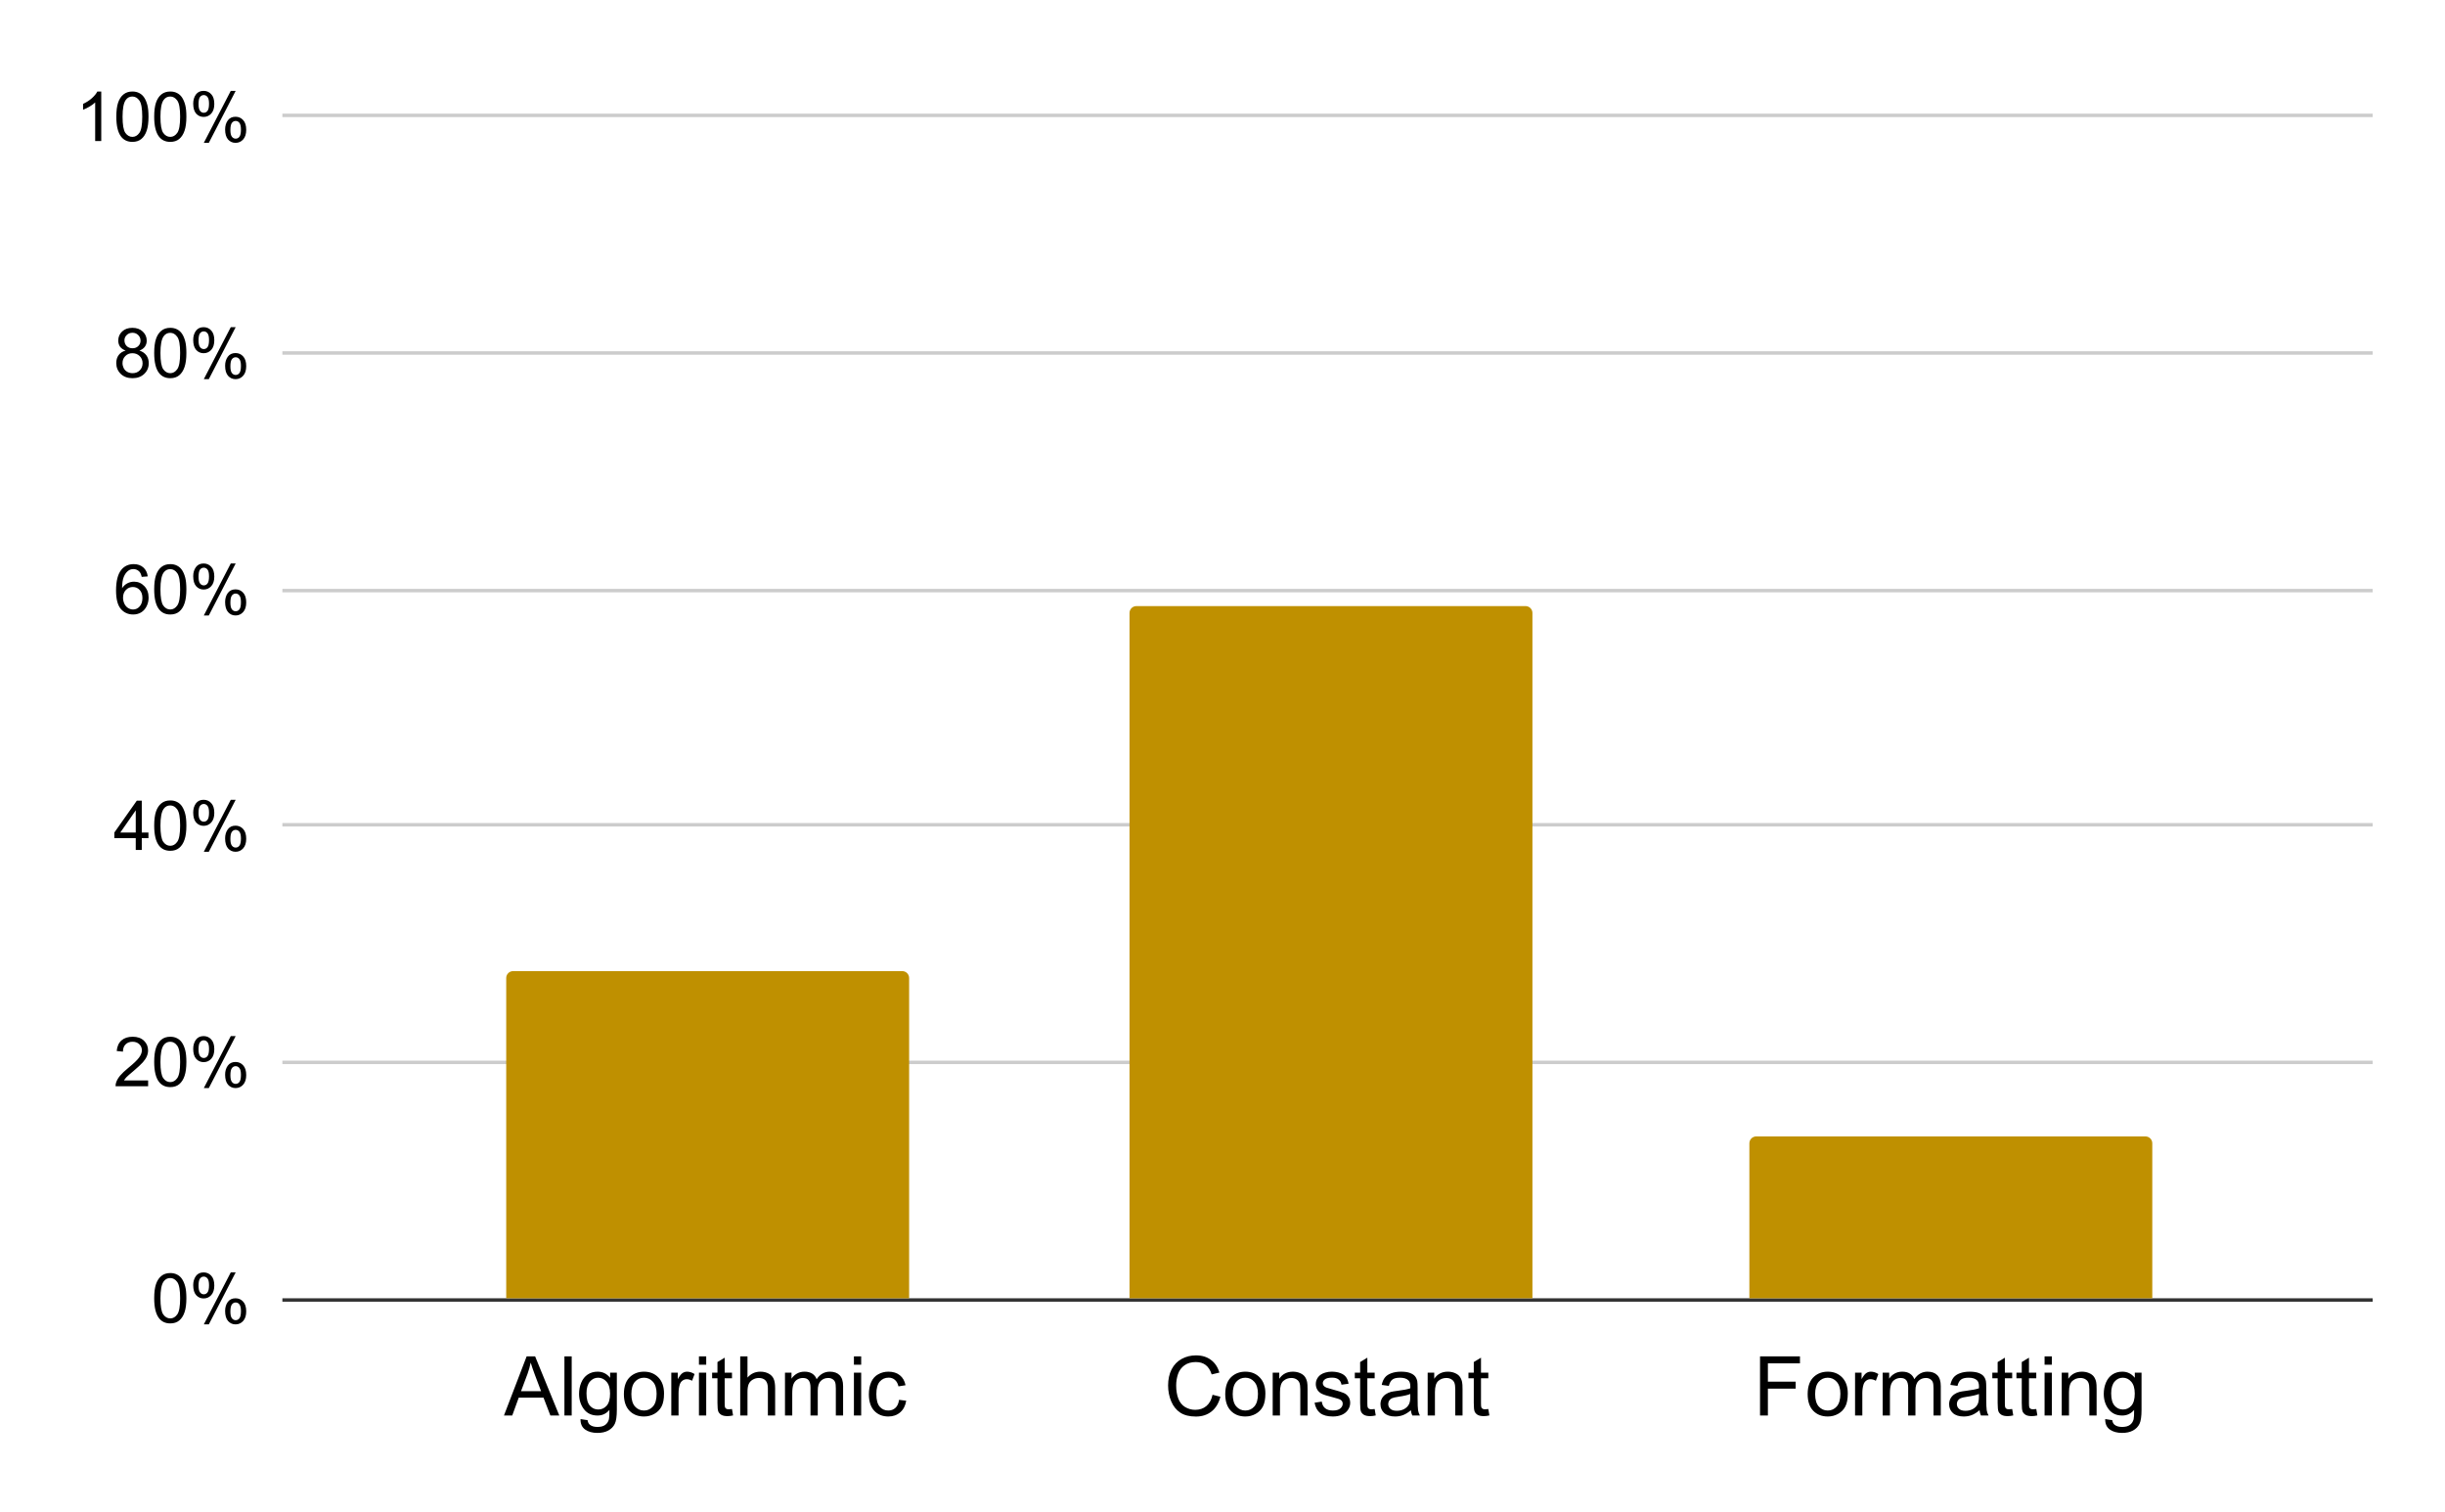 <svg version="1.1" viewBox="0.0 0.0 710.0 439.0" fill="none" stroke="none" stroke-linecap="square" stroke-miterlimit="10" width="710" height="439" xmlns:xlink="http://www.w3.org/1999/xlink" xmlns="http://www.w3.org/2000/svg"><path fill="#ffffff" fill-opacity="0.0" d="M0 0L710.0 0L710.0 439.0L0 439.0L0 0Z" fill-rule="nonzero"/><path stroke="#333333" stroke-width="1.0" stroke-linecap="butt" d="M82.5 377.5L688.5 377.5" fill-rule="nonzero"/><path stroke="#cccccc" stroke-width="1.0" stroke-linecap="butt" d="M82.5 308.5L688.5 308.5" fill-rule="nonzero"/><path stroke="#cccccc" stroke-width="1.0" stroke-linecap="butt" d="M82.5 239.5L688.5 239.5" fill-rule="nonzero"/><path stroke="#cccccc" stroke-width="1.0" stroke-linecap="butt" d="M82.5 171.5L688.5 171.5" fill-rule="nonzero"/><path stroke="#cccccc" stroke-width="1.0" stroke-linecap="butt" d="M82.5 102.5L688.5 102.5" fill-rule="nonzero"/><path stroke="#cccccc" stroke-width="1.0" stroke-linecap="butt" d="M82.5 33.5L688.5 33.5" fill-rule="nonzero"/><clipPath id="id_0"><path d="M82.95 33.95L688.05 33.95L688.05 377.05L82.95 377.05L82.95 33.95Z" clip-rule="nonzero"/></clipPath><path stroke="#000000" stroke-width="0.0" stroke-linecap="butt" stroke-opacity="0.0" clip-path="url(#id_0)" d="M264.0 377.0L147.0 377.0L147.0 284.0C147.0 282.895 147.895 282.0 149.0 282.0L262.0 282.0C263.105 282.0 264.0 282.895 264.0 284.0Z" fill-rule="nonzero"/><path fill="#bf9000" clip-path="url(#id_0)" d="M264.0 377.0L147.0 377.0L147.0 284.0C147.0 282.895 147.895 282.0 149.0 282.0L262.0 282.0C263.105 282.0 264.0 282.895 264.0 284.0Z" fill-rule="nonzero"/><path stroke="#000000" stroke-width="0.0" stroke-linecap="butt" stroke-opacity="0.0" clip-path="url(#id_0)" d="M445.0 377.0L328.0 377.0L328.0 178.0C328.0 176.895 328.895 176.0 330.0 176.0L443.0 176.0C444.105 176.0 445.0 176.895 445.0 178.0Z" fill-rule="nonzero"/><path fill="#bf9000" clip-path="url(#id_0)" d="M445.0 377.0L328.0 377.0L328.0 178.0C328.0 176.895 328.895 176.0 330.0 176.0L443.0 176.0C444.105 176.0 445.0 176.895 445.0 178.0Z" fill-rule="nonzero"/><path stroke="#000000" stroke-width="0.0" stroke-linecap="butt" stroke-opacity="0.0" clip-path="url(#id_0)" d="M625.0 377.0L508.0 377.0L508.0 332.0C508.0 330.895 508.895 330.0 510.0 330.0L623.0 330.0C624.105 330.0 625.0 330.895 625.0 332.0Z" fill-rule="nonzero"/><path fill="#bf9000" clip-path="url(#id_0)" d="M625.0 377.0L508.0 377.0L508.0 332.0C508.0 330.895 508.895 330.0 510.0 330.0L623.0 330.0C624.105 330.0 625.0 330.895 625.0 332.0Z" fill-rule="nonzero"/><path fill="#000000" d="M44.778 376.988Q44.778 374.456 45.294 372.909Q45.825 371.347 46.856 370.519Q47.888 369.675 49.45 369.675Q50.606 369.675 51.466 370.144Q52.341 370.597 52.903 371.472Q53.466 372.347 53.794 373.613Q54.122 374.863 54.122 376.988Q54.122 379.503 53.591 381.05Q53.075 382.597 52.044 383.456Q51.028 384.3 49.45 384.3Q47.372 384.3 46.2 382.816Q44.778 381.019 44.778 376.988ZM46.591 376.988Q46.591 380.519 47.403 381.691Q48.231 382.847 49.45 382.847Q50.653 382.847 51.481 381.675Q52.309 380.503 52.309 376.988Q52.309 373.456 51.481 372.3Q50.653 371.128 49.434 371.128Q48.216 371.128 47.497 372.159Q46.591 373.456 46.591 376.988ZM56.106 373.175Q56.106 371.644 56.872 370.566Q57.653 369.488 59.122 369.488Q60.466 369.488 61.341 370.456Q62.231 371.409 62.231 373.284Q62.231 375.097 61.341 376.081Q60.45 377.05 59.138 377.05Q57.841 377.05 56.966 376.097Q56.106 375.128 56.106 373.175ZM59.169 370.706Q58.513 370.706 58.075 371.269Q57.653 371.831 57.653 373.347Q57.653 374.722 58.091 375.284Q58.528 375.847 59.169 375.847Q59.841 375.847 60.263 375.284Q60.7 374.706 60.7 373.206Q60.7 371.816 60.263 371.269Q59.825 370.706 59.169 370.706ZM59.184 384.581L67.013 369.488L68.434 369.488L60.638 384.581L59.184 384.581ZM65.372 380.691Q65.372 379.144 66.138 378.081Q66.919 377.003 68.388 377.003Q69.731 377.003 70.606 377.972Q71.497 378.925 71.497 380.8Q71.497 382.613 70.606 383.597Q69.716 384.581 68.403 384.581Q67.106 384.581 66.231 383.613Q65.372 382.628 65.372 380.691ZM68.434 378.222Q67.778 378.222 67.341 378.784Q66.903 379.347 66.903 380.863Q66.903 382.238 67.341 382.8Q67.778 383.363 68.434 383.363Q69.106 383.363 69.528 382.8Q69.966 382.238 69.966 380.722Q69.966 379.347 69.528 378.784Q69.091 378.222 68.434 378.222Z" fill-rule="nonzero"/><path fill="#000000" d="M43.013 313.743L43.013 315.43L33.559 315.43Q33.544 314.789 33.763 314.211Q34.122 313.243 34.919 312.305Q35.716 311.368 37.216 310.133Q39.559 308.227 40.372 307.118Q41.2 305.993 41.2 304.993Q41.2 303.946 40.45 303.227Q39.7 302.508 38.497 302.508Q37.231 302.508 36.466 303.274Q35.7 304.039 35.7 305.383L33.888 305.196Q34.075 303.18 35.278 302.118Q36.497 301.055 38.544 301.055Q40.591 301.055 41.794 302.196Q42.997 303.336 42.997 305.024Q42.997 305.883 42.638 306.727Q42.294 307.555 41.481 308.477Q40.669 309.383 38.778 310.993Q37.184 312.321 36.731 312.789Q36.294 313.258 35.997 313.743L43.013 313.743ZM44.778 308.368Q44.778 305.836 45.294 304.289Q45.825 302.727 46.856 301.899Q47.888 301.055 49.45 301.055Q50.606 301.055 51.466 301.524Q52.341 301.977 52.903 302.852Q53.466 303.727 53.794 304.993Q54.122 306.243 54.122 308.368Q54.122 310.883 53.591 312.43Q53.075 313.977 52.044 314.836Q51.028 315.68 49.45 315.68Q47.372 315.68 46.2 314.196Q44.778 312.399 44.778 308.368ZM46.591 308.368Q46.591 311.899 47.403 313.071Q48.231 314.227 49.45 314.227Q50.653 314.227 51.481 313.055Q52.309 311.883 52.309 308.368Q52.309 304.836 51.481 303.68Q50.653 302.508 49.434 302.508Q48.216 302.508 47.497 303.539Q46.591 304.836 46.591 308.368ZM56.106 304.555Q56.106 303.024 56.872 301.946Q57.653 300.868 59.122 300.868Q60.466 300.868 61.341 301.836Q62.231 302.789 62.231 304.664Q62.231 306.477 61.341 307.461Q60.45 308.43 59.138 308.43Q57.841 308.43 56.966 307.477Q56.106 306.508 56.106 304.555ZM59.169 302.086Q58.513 302.086 58.075 302.649Q57.653 303.211 57.653 304.727Q57.653 306.102 58.091 306.664Q58.528 307.227 59.169 307.227Q59.841 307.227 60.263 306.664Q60.7 306.086 60.7 304.586Q60.7 303.196 60.263 302.649Q59.825 302.086 59.169 302.086ZM59.184 315.961L67.013 300.868L68.434 300.868L60.638 315.961L59.184 315.961ZM65.372 312.071Q65.372 310.524 66.138 309.461Q66.919 308.383 68.388 308.383Q69.731 308.383 70.606 309.352Q71.497 310.305 71.497 312.18Q71.497 313.993 70.606 314.977Q69.716 315.961 68.403 315.961Q67.106 315.961 66.231 314.993Q65.372 314.008 65.372 312.071ZM68.434 309.602Q67.778 309.602 67.341 310.164Q66.903 310.727 66.903 312.243Q66.903 313.618 67.341 314.18Q67.778 314.743 68.434 314.743Q69.106 314.743 69.528 314.18Q69.966 313.618 69.966 312.102Q69.966 310.727 69.528 310.164Q69.091 309.602 68.434 309.602Z" fill-rule="nonzero"/><path fill="#000000" d="M39.419 246.81L39.419 243.388L33.2 243.388L33.2 241.763L39.731 232.498L41.169 232.498L41.169 241.763L43.106 241.763L43.106 243.388L41.169 243.388L41.169 246.81L39.419 246.81ZM39.419 241.763L39.419 235.31L34.934 241.763L39.419 241.763ZM44.778 239.748Q44.778 237.216 45.294 235.669Q45.825 234.107 46.856 233.279Q47.888 232.435 49.45 232.435Q50.606 232.435 51.466 232.904Q52.341 233.357 52.903 234.232Q53.466 235.107 53.794 236.373Q54.122 237.623 54.122 239.748Q54.122 242.263 53.591 243.81Q53.075 245.357 52.044 246.216Q51.028 247.06 49.45 247.06Q47.372 247.06 46.2 245.576Q44.778 243.779 44.778 239.748ZM46.591 239.748Q46.591 243.279 47.403 244.451Q48.231 245.607 49.45 245.607Q50.653 245.607 51.481 244.435Q52.309 243.263 52.309 239.748Q52.309 236.216 51.481 235.06Q50.653 233.888 49.434 233.888Q48.216 233.888 47.497 234.919Q46.591 236.216 46.591 239.748ZM56.106 235.935Q56.106 234.404 56.872 233.326Q57.653 232.248 59.122 232.248Q60.466 232.248 61.341 233.216Q62.231 234.169 62.231 236.044Q62.231 237.857 61.341 238.841Q60.45 239.81 59.138 239.81Q57.841 239.81 56.966 238.857Q56.106 237.888 56.106 235.935ZM59.169 233.466Q58.513 233.466 58.075 234.029Q57.653 234.591 57.653 236.107Q57.653 237.482 58.091 238.044Q58.528 238.607 59.169 238.607Q59.841 238.607 60.263 238.044Q60.7 237.466 60.7 235.966Q60.7 234.576 60.263 234.029Q59.825 233.466 59.169 233.466ZM59.184 247.341L67.013 232.248L68.434 232.248L60.638 247.341L59.184 247.341ZM65.372 243.451Q65.372 241.904 66.138 240.841Q66.919 239.763 68.388 239.763Q69.731 239.763 70.606 240.732Q71.497 241.685 71.497 243.56Q71.497 245.373 70.606 246.357Q69.716 247.341 68.403 247.341Q67.106 247.341 66.231 246.373Q65.372 245.388 65.372 243.451ZM68.434 240.982Q67.778 240.982 67.341 241.544Q66.903 242.107 66.903 243.623Q66.903 244.998 67.341 245.56Q67.778 246.123 68.434 246.123Q69.106 246.123 69.528 245.56Q69.966 244.998 69.966 243.482Q69.966 242.107 69.528 241.544Q69.091 240.982 68.434 240.982Z" fill-rule="nonzero"/><path fill="#000000" d="M42.903 167.377L41.153 167.518Q40.919 166.487 40.497 166.018Q39.778 165.252 38.731 165.252Q37.888 165.252 37.263 165.721Q36.434 166.331 35.95 167.502Q35.466 168.659 35.45 170.799Q36.091 169.846 36.997 169.377Q37.919 168.909 38.934 168.909Q40.684 168.909 41.919 170.206Q43.153 171.487 43.153 173.534Q43.153 174.893 42.575 176.049Q41.997 177.206 40.981 177.831Q39.966 178.44 38.669 178.44Q36.481 178.44 35.091 176.831Q33.7 175.206 33.7 171.487Q33.7 167.346 35.231 165.456Q36.575 163.815 38.841 163.815Q40.528 163.815 41.606 164.768Q42.684 165.706 42.903 167.377ZM35.731 173.549Q35.731 174.456 36.106 175.284Q36.497 176.112 37.184 176.549Q37.888 176.987 38.638 176.987Q39.763 176.987 40.559 176.096Q41.356 175.19 41.356 173.643Q41.356 172.159 40.559 171.315Q39.778 170.456 38.575 170.456Q37.388 170.456 36.559 171.315Q35.731 172.159 35.731 173.549ZM44.778 171.127Q44.778 168.596 45.294 167.049Q45.825 165.487 46.856 164.659Q47.888 163.815 49.45 163.815Q50.606 163.815 51.466 164.284Q52.341 164.737 52.903 165.612Q53.466 166.487 53.794 167.752Q54.122 169.002 54.122 171.127Q54.122 173.643 53.591 175.19Q53.075 176.737 52.044 177.596Q51.028 178.44 49.45 178.44Q47.372 178.44 46.2 176.956Q44.778 175.159 44.778 171.127ZM46.591 171.127Q46.591 174.659 47.403 175.831Q48.231 176.987 49.45 176.987Q50.653 176.987 51.481 175.815Q52.309 174.643 52.309 171.127Q52.309 167.596 51.481 166.44Q50.653 165.268 49.434 165.268Q48.216 165.268 47.497 166.299Q46.591 167.596 46.591 171.127ZM56.106 167.315Q56.106 165.784 56.872 164.706Q57.653 163.627 59.122 163.627Q60.466 163.627 61.341 164.596Q62.231 165.549 62.231 167.424Q62.231 169.237 61.341 170.221Q60.45 171.19 59.138 171.19Q57.841 171.19 56.966 170.237Q56.106 169.268 56.106 167.315ZM59.169 164.846Q58.513 164.846 58.075 165.409Q57.653 165.971 57.653 167.487Q57.653 168.862 58.091 169.424Q58.528 169.987 59.169 169.987Q59.841 169.987 60.263 169.424Q60.7 168.846 60.7 167.346Q60.7 165.956 60.263 165.409Q59.825 164.846 59.169 164.846ZM59.184 178.721L67.013 163.627L68.434 163.627L60.638 178.721L59.184 178.721ZM65.372 174.831Q65.372 173.284 66.138 172.221Q66.919 171.143 68.388 171.143Q69.731 171.143 70.606 172.112Q71.497 173.065 71.497 174.94Q71.497 176.752 70.606 177.737Q69.716 178.721 68.403 178.721Q67.106 178.721 66.231 177.752Q65.372 176.768 65.372 174.831ZM68.434 172.362Q67.778 172.362 67.341 172.924Q66.903 173.487 66.903 175.002Q66.903 176.377 67.341 176.94Q67.778 177.502 68.434 177.502Q69.106 177.502 69.528 176.94Q69.966 176.377 69.966 174.862Q69.966 173.487 69.528 172.924Q69.091 172.362 68.434 172.362Z" fill-rule="nonzero"/><path fill="#000000" d="M36.481 101.804Q35.388 101.398 34.856 100.664Q34.341 99.914 34.341 98.882Q34.341 97.32 35.466 96.257Q36.591 95.195 38.45 95.195Q40.325 95.195 41.466 96.289Q42.606 97.367 42.606 98.929Q42.606 99.929 42.075 100.664Q41.559 101.398 40.497 101.804Q41.825 102.242 42.513 103.195Q43.2 104.148 43.2 105.476Q43.2 107.32 41.888 108.57Q40.591 109.82 38.481 109.82Q36.356 109.82 35.059 108.57Q33.763 107.304 33.763 105.429Q33.763 104.039 34.466 103.101Q35.184 102.148 36.481 101.804ZM36.138 98.82Q36.138 99.836 36.794 100.492Q37.45 101.132 38.481 101.132Q39.497 101.132 40.153 100.492Q40.809 99.851 40.809 98.929Q40.809 97.961 40.138 97.304Q39.466 96.632 38.466 96.632Q37.466 96.632 36.794 97.289Q36.138 97.929 36.138 98.82ZM35.575 105.445Q35.575 106.195 35.919 106.898Q36.278 107.601 36.981 107.992Q37.684 108.367 38.497 108.367Q39.763 108.367 40.575 107.554Q41.403 106.742 41.403 105.492Q41.403 104.226 40.559 103.398Q39.716 102.57 38.434 102.57Q37.2 102.57 36.388 103.398Q35.575 104.211 35.575 105.445ZM44.778 102.507Q44.778 99.976 45.294 98.429Q45.825 96.867 46.856 96.039Q47.888 95.195 49.45 95.195Q50.606 95.195 51.466 95.664Q52.341 96.117 52.903 96.992Q53.466 97.867 53.794 99.132Q54.122 100.382 54.122 102.507Q54.122 105.023 53.591 106.57Q53.075 108.117 52.044 108.976Q51.028 109.82 49.45 109.82Q47.372 109.82 46.2 108.336Q44.778 106.539 44.778 102.507ZM46.591 102.507Q46.591 106.039 47.403 107.211Q48.231 108.367 49.45 108.367Q50.653 108.367 51.481 107.195Q52.309 106.023 52.309 102.507Q52.309 98.976 51.481 97.82Q50.653 96.648 49.434 96.648Q48.216 96.648 47.497 97.679Q46.591 98.976 46.591 102.507ZM56.106 98.695Q56.106 97.164 56.872 96.086Q57.653 95.007 59.122 95.007Q60.466 95.007 61.341 95.976Q62.231 96.929 62.231 98.804Q62.231 100.617 61.341 101.601Q60.45 102.57 59.138 102.57Q57.841 102.57 56.966 101.617Q56.106 100.648 56.106 98.695ZM59.169 96.226Q58.513 96.226 58.075 96.789Q57.653 97.351 57.653 98.867Q57.653 100.242 58.091 100.804Q58.528 101.367 59.169 101.367Q59.841 101.367 60.263 100.804Q60.7 100.226 60.7 98.726Q60.7 97.336 60.263 96.789Q59.825 96.226 59.169 96.226ZM59.184 110.101L67.013 95.007L68.434 95.007L60.638 110.101L59.184 110.101ZM65.372 106.211Q65.372 104.664 66.138 103.601Q66.919 102.523 68.388 102.523Q69.731 102.523 70.606 103.492Q71.497 104.445 71.497 106.32Q71.497 108.132 70.606 109.117Q69.716 110.101 68.403 110.101Q67.106 110.101 66.231 109.132Q65.372 108.148 65.372 106.211ZM68.434 103.742Q67.778 103.742 67.341 104.304Q66.903 104.867 66.903 106.382Q66.903 107.757 67.341 108.32Q67.778 108.882 68.434 108.882Q69.106 108.882 69.528 108.32Q69.966 107.757 69.966 106.242Q69.966 104.867 69.528 104.304Q69.091 103.742 68.434 103.742Z" fill-rule="nonzero"/><path fill="#000000" d="M29.403 40.95L27.637 40.95L27.637 29.747Q27.012 30.356 25.981 30.966Q24.95 31.559 24.122 31.872L24.122 30.169Q25.606 29.481 26.7 28.497Q27.809 27.497 28.262 26.575L29.403 26.575L29.403 40.95ZM33.778 33.888Q33.778 31.356 34.294 29.809Q34.825 28.247 35.856 27.419Q36.888 26.575 38.45 26.575Q39.606 26.575 40.466 27.044Q41.341 27.497 41.903 28.372Q42.466 29.247 42.794 30.512Q43.122 31.762 43.122 33.888Q43.122 36.403 42.591 37.95Q42.075 39.497 41.044 40.356Q40.028 41.2 38.45 41.2Q36.372 41.2 35.2 39.716Q33.778 37.919 33.778 33.888ZM35.591 33.888Q35.591 37.419 36.403 38.591Q37.231 39.747 38.45 39.747Q39.653 39.747 40.481 38.575Q41.309 37.403 41.309 33.888Q41.309 30.356 40.481 29.2Q39.653 28.028 38.434 28.028Q37.216 28.028 36.497 29.059Q35.591 30.356 35.591 33.888ZM44.778 33.888Q44.778 31.356 45.294 29.809Q45.825 28.247 46.856 27.419Q47.888 26.575 49.45 26.575Q50.606 26.575 51.466 27.044Q52.341 27.497 52.903 28.372Q53.466 29.247 53.794 30.512Q54.122 31.762 54.122 33.888Q54.122 36.403 53.591 37.95Q53.075 39.497 52.044 40.356Q51.028 41.2 49.45 41.2Q47.372 41.2 46.2 39.716Q44.778 37.919 44.778 33.888ZM46.591 33.888Q46.591 37.419 47.403 38.591Q48.231 39.747 49.45 39.747Q50.653 39.747 51.481 38.575Q52.309 37.403 52.309 33.888Q52.309 30.356 51.481 29.2Q50.653 28.028 49.434 28.028Q48.216 28.028 47.497 29.059Q46.591 30.356 46.591 33.888ZM56.106 30.075Q56.106 28.544 56.872 27.466Q57.653 26.387 59.122 26.387Q60.466 26.387 61.341 27.356Q62.231 28.309 62.231 30.184Q62.231 31.997 61.341 32.981Q60.45 33.95 59.138 33.95Q57.841 33.95 56.966 32.997Q56.106 32.028 56.106 30.075ZM59.169 27.606Q58.513 27.606 58.075 28.169Q57.653 28.731 57.653 30.247Q57.653 31.622 58.091 32.184Q58.528 32.747 59.169 32.747Q59.841 32.747 60.263 32.184Q60.7 31.606 60.7 30.106Q60.7 28.716 60.263 28.169Q59.825 27.606 59.169 27.606ZM59.184 41.481L67.013 26.387L68.434 26.387L60.638 41.481L59.184 41.481ZM65.372 37.591Q65.372 36.044 66.138 34.981Q66.919 33.903 68.388 33.903Q69.731 33.903 70.606 34.872Q71.497 35.825 71.497 37.7Q71.497 39.513 70.606 40.497Q69.716 41.481 68.403 41.481Q67.106 41.481 66.231 40.513Q65.372 39.528 65.372 37.591ZM68.434 35.122Q67.778 35.122 67.341 35.684Q66.903 36.247 66.903 37.763Q66.903 39.138 67.341 39.7Q67.778 40.263 68.434 40.263Q69.106 40.263 69.528 39.7Q69.966 39.138 69.966 37.622Q69.966 36.247 69.528 35.684Q69.091 35.122 68.434 35.122Z" fill-rule="nonzero"/><path fill="#000000" d="M146.342 411.05L152.936 393.863L155.389 393.863L162.42 411.05L159.826 411.05L157.826 405.847L150.639 405.847L148.748 411.05L146.342 411.05ZM151.295 403.988L157.123 403.988L155.326 399.238Q154.514 397.066 154.108 395.675Q153.779 397.331 153.186 398.956L151.295 403.988ZM163.904 411.05L163.904 393.863L166.014 393.863L166.014 411.05L163.904 411.05ZM168.576 412.081L170.623 412.394Q170.748 413.331 171.342 413.769Q172.123 414.363 173.483 414.363Q174.951 414.363 175.748 413.769Q176.545 413.191 176.826 412.128Q176.983 411.488 176.967 409.425Q175.592 411.05 173.529 411.05Q170.967 411.05 169.561 409.206Q168.154 407.347 168.154 404.753Q168.154 402.972 168.795 401.472Q169.436 399.956 170.654 399.144Q171.889 398.316 173.545 398.316Q175.748 398.316 177.17 400.097L177.17 398.597L179.123 398.597L179.123 409.363Q179.123 412.269 178.529 413.472Q177.936 414.691 176.654 415.394Q175.373 416.097 173.498 416.097Q171.264 416.097 169.889 415.097Q168.529 414.097 168.576 412.081ZM170.311 404.597Q170.311 407.05 171.279 408.175Q172.264 409.3 173.733 409.3Q175.186 409.3 176.17 408.191Q177.154 407.066 177.154 404.675Q177.154 402.394 176.139 401.238Q175.123 400.066 173.686 400.066Q172.279 400.066 171.295 401.206Q170.311 402.347 170.311 404.597ZM181.17 404.831Q181.17 401.363 183.092 399.706Q184.701 398.316 187.014 398.316Q189.576 398.316 191.201 400.003Q192.826 401.691 192.826 404.644Q192.826 407.05 192.108 408.425Q191.389 409.8 190.014 410.566Q188.639 411.331 187.014 411.331Q184.389 411.331 182.779 409.659Q181.17 407.972 181.17 404.831ZM183.342 404.831Q183.342 407.222 184.373 408.409Q185.42 409.597 187.014 409.597Q188.576 409.597 189.623 408.409Q190.67 407.206 190.67 404.753Q190.67 402.441 189.608 401.253Q188.561 400.066 187.014 400.066Q185.42 400.066 184.373 401.253Q183.342 402.441 183.342 404.831ZM194.936 411.05L194.936 398.597L196.826 398.597L196.826 400.488Q197.561 399.159 198.17 398.738Q198.795 398.316 199.529 398.316Q200.592 398.316 201.701 399.003L200.967 400.956Q200.201 400.503 199.42 400.503Q198.733 400.503 198.17 400.925Q197.623 401.331 197.389 402.066Q197.045 403.191 197.045 404.534L197.045 411.05L194.936 411.05ZM202.967 396.3L202.967 393.863L205.076 393.863L205.076 396.3L202.967 396.3ZM202.967 411.05L202.967 398.597L205.076 398.597L205.076 411.05L202.967 411.05ZM212.561 409.159L212.873 411.019Q211.983 411.222 211.279 411.222Q210.123 411.222 209.483 410.863Q208.858 410.488 208.592 409.894Q208.342 409.3 208.342 407.409L208.342 400.238L206.795 400.238L206.795 398.597L208.342 398.597L208.342 395.519L210.436 394.253L210.436 398.597L212.561 398.597L212.561 400.238L210.436 400.238L210.436 407.519Q210.436 408.425 210.545 408.691Q210.67 408.941 210.92 409.097Q211.17 409.238 211.639 409.238Q211.983 409.238 212.561 409.159ZM214.951 411.05L214.951 393.863L217.061 393.863L217.061 400.034Q218.545 398.316 220.795 398.316Q222.17 398.316 223.186 398.863Q224.217 399.409 224.654 400.378Q225.092 401.331 225.092 403.159L225.092 411.05L222.983 411.05L222.983 403.159Q222.983 401.581 222.295 400.863Q221.608 400.144 220.358 400.144Q219.42 400.144 218.592 400.628Q217.764 401.113 217.404 401.941Q217.061 402.769 217.061 404.238L217.061 411.05L214.951 411.05ZM227.951 411.05L227.951 398.597L229.842 398.597L229.842 400.347Q230.436 399.441 231.404 398.878Q232.373 398.316 233.623 398.316Q234.998 398.316 235.873 398.894Q236.764 399.472 237.139 400.503Q238.608 398.316 240.983 398.316Q242.826 398.316 243.826 399.347Q244.826 400.378 244.826 402.503L244.826 411.05L242.717 411.05L242.717 403.206Q242.717 401.941 242.514 401.394Q242.311 400.831 241.764 400.488Q241.233 400.144 240.514 400.144Q239.201 400.144 238.326 401.019Q237.467 401.894 237.467 403.816L237.467 411.05L235.358 411.05L235.358 402.956Q235.358 401.55 234.842 400.847Q234.326 400.144 233.154 400.144Q232.264 400.144 231.498 400.613Q230.748 401.081 230.404 401.988Q230.061 402.894 230.061 404.597L230.061 411.05L227.951 411.05ZM247.967 396.3L247.967 393.863L250.076 393.863L250.076 396.3L247.967 396.3ZM247.967 411.05L247.967 398.597L250.076 398.597L250.076 411.05L247.967 411.05ZM261.076 406.488L263.154 406.753Q262.811 408.909 261.404 410.128Q260.014 411.331 257.967 411.331Q255.42 411.331 253.858 409.659Q252.311 407.988 252.311 404.878Q252.311 402.863 252.983 401.347Q253.654 399.831 255.014 399.081Q256.373 398.316 257.983 398.316Q260.014 398.316 261.295 399.347Q262.592 400.378 262.951 402.253L260.904 402.581Q260.608 401.316 259.858 400.691Q259.123 400.05 258.061 400.05Q256.467 400.05 255.467 401.206Q254.483 402.347 254.483 404.816Q254.483 407.316 255.436 408.456Q256.404 409.597 257.951 409.597Q259.186 409.597 260.014 408.831Q260.858 408.066 261.076 406.488Z" fill-rule="nonzero"/><path fill="#000000" d="M352.109 405.019L354.391 405.597Q353.672 408.394 351.812 409.878Q349.953 411.347 347.266 411.347Q344.5 411.347 342.75 410.222Q341.016 409.081 340.109 406.941Q339.203 404.784 339.203 402.331Q339.203 399.644 340.219 397.644Q341.25 395.644 343.141 394.613Q345.031 393.581 347.312 393.581Q349.891 393.581 351.641 394.894Q353.406 396.206 354.094 398.581L351.859 399.113Q351.25 397.238 350.109 396.378Q348.984 395.519 347.266 395.519Q345.281 395.519 343.953 396.472Q342.625 397.425 342.078 399.019Q341.547 400.613 341.547 402.316Q341.547 404.503 342.172 406.144Q342.812 407.784 344.156 408.597Q345.516 409.394 347.078 409.394Q349.0 409.394 350.312 408.3Q351.641 407.191 352.109 405.019ZM355.797 404.831Q355.797 401.363 357.719 399.706Q359.328 398.316 361.641 398.316Q364.203 398.316 365.828 400.003Q367.453 401.691 367.453 404.644Q367.453 407.05 366.734 408.425Q366.016 409.8 364.641 410.566Q363.266 411.331 361.641 411.331Q359.016 411.331 357.406 409.659Q355.797 407.972 355.797 404.831ZM357.969 404.831Q357.969 407.222 359.0 408.409Q360.047 409.597 361.641 409.597Q363.203 409.597 364.25 408.409Q365.297 407.206 365.297 404.753Q365.297 402.441 364.234 401.253Q363.188 400.066 361.641 400.066Q360.047 400.066 359.0 401.253Q357.969 402.441 357.969 404.831ZM369.578 411.05L369.578 398.597L371.484 398.597L371.484 400.378Q372.859 398.316 375.438 398.316Q376.562 398.316 377.5 398.722Q378.453 399.128 378.922 399.784Q379.391 400.441 379.578 401.347Q379.703 401.925 379.703 403.394L379.703 411.05L377.594 411.05L377.594 403.472Q377.594 402.191 377.344 401.55Q377.094 400.909 376.469 400.534Q375.844 400.144 375.0 400.144Q373.656 400.144 372.672 401.003Q371.688 401.863 371.688 404.253L371.688 411.05L369.578 411.05ZM381.734 407.331L383.828 407.003Q384.0 408.253 384.797 408.925Q385.609 409.597 387.047 409.597Q388.5 409.597 389.203 409.003Q389.906 408.409 389.906 407.613Q389.906 406.894 389.281 406.488Q388.859 406.206 387.125 405.769Q384.812 405.191 383.906 404.769Q383.016 404.331 382.547 403.581Q382.094 402.816 382.094 401.909Q382.094 401.081 382.469 400.378Q382.859 399.659 383.516 399.191Q384.0 398.831 384.844 398.581Q385.703 398.316 386.672 398.316Q388.141 398.316 389.25 398.738Q390.359 399.159 390.875 399.894Q391.406 400.613 391.609 401.816L389.547 402.097Q389.406 401.128 388.734 400.597Q388.062 400.05 386.828 400.05Q385.375 400.05 384.75 400.534Q384.125 401.019 384.125 401.659Q384.125 402.066 384.391 402.394Q384.641 402.738 385.203 402.956Q385.516 403.081 387.062 403.503Q389.297 404.097 390.172 404.488Q391.062 404.863 391.562 405.597Q392.078 406.316 392.078 407.394Q392.078 408.441 391.453 409.378Q390.844 410.316 389.688 410.831Q388.531 411.331 387.062 411.331Q384.641 411.331 383.359 410.331Q382.094 409.316 381.734 407.331ZM399.188 409.159L399.5 411.019Q398.609 411.222 397.906 411.222Q396.75 411.222 396.109 410.863Q395.484 410.488 395.219 409.894Q394.969 409.3 394.969 407.409L394.969 400.238L393.422 400.238L393.422 398.597L394.969 398.597L394.969 395.519L397.062 394.253L397.062 398.597L399.188 398.597L399.188 400.238L397.062 400.238L397.062 407.519Q397.062 408.425 397.172 408.691Q397.297 408.941 397.547 409.097Q397.797 409.238 398.266 409.238Q398.609 409.238 399.188 409.159ZM409.703 409.519Q408.531 410.503 407.438 410.925Q406.359 411.331 405.125 411.331Q403.078 411.331 401.969 410.331Q400.875 409.331 400.875 407.769Q400.875 406.847 401.281 406.097Q401.703 405.347 402.375 404.894Q403.047 404.425 403.891 404.191Q404.516 404.034 405.766 403.878Q408.328 403.566 409.531 403.144Q409.547 402.722 409.547 402.597Q409.547 401.316 408.938 400.784Q408.141 400.066 406.547 400.066Q405.047 400.066 404.344 400.597Q403.641 401.113 403.297 402.441L401.234 402.159Q401.516 400.831 402.156 400.019Q402.797 399.206 404.016 398.769Q405.234 398.316 406.844 398.316Q408.438 398.316 409.438 398.691Q410.438 399.066 410.906 399.644Q411.375 400.206 411.562 401.081Q411.656 401.613 411.656 403.019L411.656 405.831Q411.656 408.769 411.797 409.55Q411.938 410.331 412.328 411.05L410.125 411.05Q409.797 410.394 409.703 409.519ZM409.531 404.8Q408.375 405.269 406.078 405.597Q404.781 405.784 404.234 406.019Q403.703 406.253 403.406 406.706Q403.125 407.159 403.125 407.706Q403.125 408.55 403.75 409.113Q404.391 409.675 405.625 409.675Q406.844 409.675 407.797 409.144Q408.75 408.613 409.188 407.691Q409.531 406.972 409.531 405.581L409.531 404.8ZM414.578 411.05L414.578 398.597L416.484 398.597L416.484 400.378Q417.859 398.316 420.438 398.316Q421.562 398.316 422.5 398.722Q423.453 399.128 423.922 399.784Q424.391 400.441 424.578 401.347Q424.703 401.925 424.703 403.394L424.703 411.05L422.594 411.05L422.594 403.472Q422.594 402.191 422.344 401.55Q422.094 400.909 421.469 400.534Q420.844 400.144 420.0 400.144Q418.656 400.144 417.672 401.003Q416.688 401.863 416.688 404.253L416.688 411.05L414.578 411.05ZM432.188 409.159L432.5 411.019Q431.609 411.222 430.906 411.222Q429.75 411.222 429.109 410.863Q428.484 410.488 428.219 409.894Q427.969 409.3 427.969 407.409L427.969 400.238L426.422 400.238L426.422 398.597L427.969 398.597L427.969 395.519L430.062 394.253L430.062 398.597L432.188 398.597L432.188 400.238L430.062 400.238L430.062 407.519Q430.062 408.425 430.172 408.691Q430.297 408.941 430.547 409.097Q430.797 409.238 431.266 409.238Q431.609 409.238 432.188 409.159Z" fill-rule="nonzero"/><path fill="#000000" d="M511.096 411.05L511.096 393.863L522.689 393.863L522.689 395.894L513.377 395.894L513.377 401.222L521.439 401.222L521.439 403.238L513.377 403.238L513.377 411.05L511.096 411.05ZM524.924 404.831Q524.924 401.363 526.846 399.706Q528.455 398.316 530.767 398.316Q533.33 398.316 534.955 400.003Q536.58 401.691 536.58 404.644Q536.58 407.05 535.861 408.425Q535.142 409.8 533.767 410.566Q532.392 411.331 530.767 411.331Q528.142 411.331 526.533 409.659Q524.924 407.972 524.924 404.831ZM527.096 404.831Q527.096 407.222 528.127 408.409Q529.174 409.597 530.767 409.597Q532.33 409.597 533.377 408.409Q534.424 407.206 534.424 404.753Q534.424 402.441 533.361 401.253Q532.314 400.066 530.767 400.066Q529.174 400.066 528.127 401.253Q527.096 402.441 527.096 404.831ZM538.689 411.05L538.689 398.597L540.58 398.597L540.58 400.488Q541.314 399.159 541.924 398.738Q542.549 398.316 543.283 398.316Q544.346 398.316 545.455 399.003L544.721 400.956Q543.955 400.503 543.174 400.503Q542.486 400.503 541.924 400.925Q541.377 401.331 541.142 402.066Q540.799 403.191 540.799 404.534L540.799 411.05L538.689 411.05ZM546.705 411.05L546.705 398.597L548.596 398.597L548.596 400.347Q549.189 399.441 550.158 398.878Q551.127 398.316 552.377 398.316Q553.752 398.316 554.627 398.894Q555.517 399.472 555.892 400.503Q557.361 398.316 559.736 398.316Q561.58 398.316 562.58 399.347Q563.58 400.378 563.58 402.503L563.58 411.05L561.471 411.05L561.471 403.206Q561.471 401.941 561.267 401.394Q561.064 400.831 560.517 400.488Q559.986 400.144 559.267 400.144Q557.955 400.144 557.08 401.019Q556.221 401.894 556.221 403.816L556.221 411.05L554.111 411.05L554.111 402.956Q554.111 401.55 553.596 400.847Q553.08 400.144 551.908 400.144Q551.017 400.144 550.252 400.613Q549.502 401.081 549.158 401.988Q548.814 402.894 548.814 404.597L548.814 411.05L546.705 411.05ZM574.83 409.519Q573.658 410.503 572.564 410.925Q571.486 411.331 570.252 411.331Q568.205 411.331 567.096 410.331Q566.002 409.331 566.002 407.769Q566.002 406.847 566.408 406.097Q566.83 405.347 567.502 404.894Q568.174 404.425 569.017 404.191Q569.642 404.034 570.892 403.878Q573.455 403.566 574.658 403.144Q574.674 402.722 574.674 402.597Q574.674 401.316 574.064 400.784Q573.267 400.066 571.674 400.066Q570.174 400.066 569.471 400.597Q568.767 401.113 568.424 402.441L566.361 402.159Q566.642 400.831 567.283 400.019Q567.924 399.206 569.142 398.769Q570.361 398.316 571.971 398.316Q573.564 398.316 574.564 398.691Q575.564 399.066 576.033 399.644Q576.502 400.206 576.689 401.081Q576.783 401.613 576.783 403.019L576.783 405.831Q576.783 408.769 576.924 409.55Q577.064 410.331 577.455 411.05L575.252 411.05Q574.924 410.394 574.83 409.519ZM574.658 404.8Q573.502 405.269 571.205 405.597Q569.908 405.784 569.361 406.019Q568.83 406.253 568.533 406.706Q568.252 407.159 568.252 407.706Q568.252 408.55 568.877 409.113Q569.517 409.675 570.752 409.675Q571.971 409.675 572.924 409.144Q573.877 408.613 574.314 407.691Q574.658 406.972 574.658 405.581L574.658 404.8ZM584.314 409.159L584.627 411.019Q583.736 411.222 583.033 411.222Q581.877 411.222 581.236 410.863Q580.611 410.488 580.346 409.894Q580.096 409.3 580.096 407.409L580.096 400.238L578.549 400.238L578.549 398.597L580.096 398.597L580.096 395.519L582.189 394.253L582.189 398.597L584.314 398.597L584.314 400.238L582.189 400.238L582.189 407.519Q582.189 408.425 582.299 408.691Q582.424 408.941 582.674 409.097Q582.924 409.238 583.392 409.238Q583.736 409.238 584.314 409.159ZM591.314 409.159L591.627 411.019Q590.736 411.222 590.033 411.222Q588.877 411.222 588.236 410.863Q587.611 410.488 587.346 409.894Q587.096 409.3 587.096 407.409L587.096 400.238L585.549 400.238L585.549 398.597L587.096 398.597L587.096 395.519L589.189 394.253L589.189 398.597L591.314 398.597L591.314 400.238L589.189 400.238L589.189 407.519Q589.189 408.425 589.299 408.691Q589.424 408.941 589.674 409.097Q589.924 409.238 590.392 409.238Q590.736 409.238 591.314 409.159ZM593.721 396.3L593.721 393.863L595.83 393.863L595.83 396.3L593.721 396.3ZM593.721 411.05L593.721 398.597L595.83 398.597L595.83 411.05L593.721 411.05ZM598.705 411.05L598.705 398.597L600.611 398.597L600.611 400.378Q601.986 398.316 604.564 398.316Q605.689 398.316 606.627 398.722Q607.58 399.128 608.049 399.784Q608.517 400.441 608.705 401.347Q608.83 401.925 608.83 403.394L608.83 411.05L606.721 411.05L606.721 403.472Q606.721 402.191 606.471 401.55Q606.221 400.909 605.596 400.534Q604.971 400.144 604.127 400.144Q602.783 400.144 601.799 401.003Q600.814 401.863 600.814 404.253L600.814 411.05L598.705 411.05ZM611.33 412.081L613.377 412.394Q613.502 413.331 614.096 413.769Q614.877 414.363 616.236 414.363Q617.705 414.363 618.502 413.769Q619.299 413.191 619.58 412.128Q619.736 411.488 619.721 409.425Q618.346 411.05 616.283 411.05Q613.721 411.05 612.314 409.206Q610.908 407.347 610.908 404.753Q610.908 402.972 611.549 401.472Q612.189 399.956 613.408 399.144Q614.642 398.316 616.299 398.316Q618.502 398.316 619.924 400.097L619.924 398.597L621.877 398.597L621.877 409.363Q621.877 412.269 621.283 413.472Q620.689 414.691 619.408 415.394Q618.127 416.097 616.252 416.097Q614.017 416.097 612.642 415.097Q611.283 414.097 611.33 412.081ZM613.064 404.597Q613.064 407.05 614.033 408.175Q615.017 409.3 616.486 409.3Q617.939 409.3 618.924 408.191Q619.908 407.066 619.908 404.675Q619.908 402.394 618.892 401.238Q617.877 400.066 616.439 400.066Q615.033 400.066 614.049 401.206Q613.064 402.347 613.064 404.597Z" fill-rule="nonzero"/></svg>